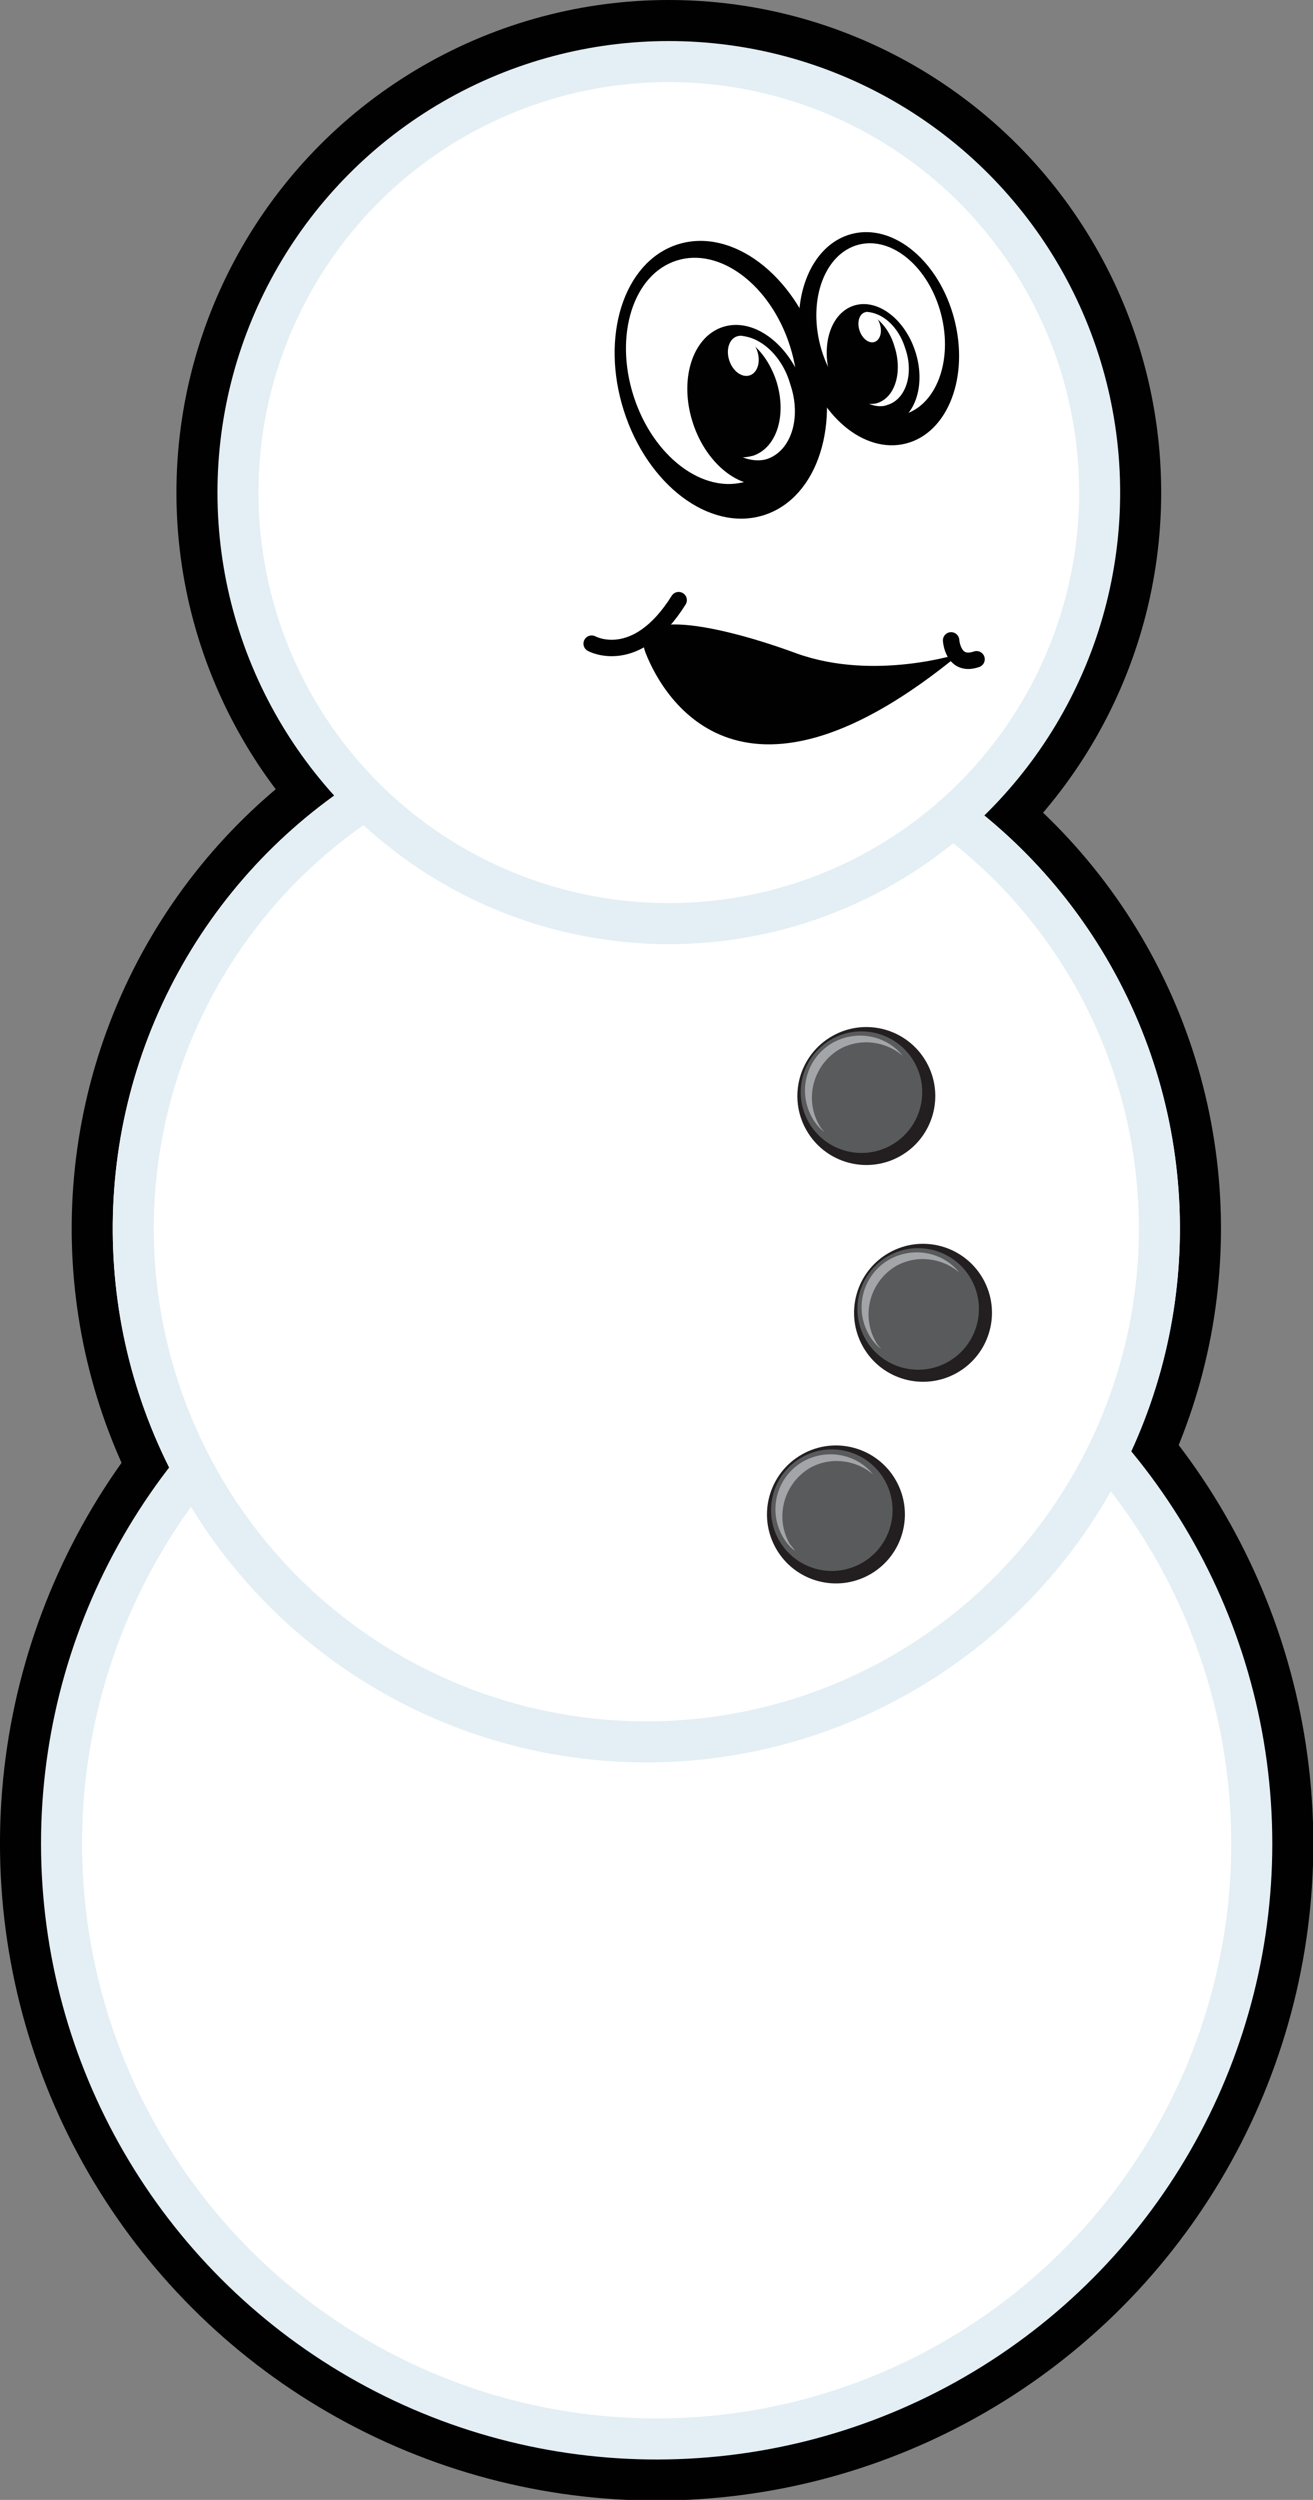 <?xml version="1.0" encoding="utf-8"?>
<!-- Generator: Adobe Illustrator 21.0.0, SVG Export Plug-In . SVG Version: 6.00 Build 0)  -->
<svg version="1.1" id="Layer_1" xmlns="http://www.w3.org/2000/svg" xmlns:xlink="http://www.w3.org/1999/xlink" x="0px" y="0px"
	 viewBox="0 0 160 304.5" enable-background="new 0 0 160 304.5" xml:space="preserve">
<rect x="0" y="0" width="160" height="304.5" fill="#808080" stroke="none"/>
<g>
	<g>
		<circle fill="#010101" cx="81.5" cy="60" r="60"/>
		
			<ellipse transform="matrix(0.999 -5.026446e-02 5.026446e-02 0.999 -11.185 4.305)" fill="#010101" cx="80" cy="224.5" rx="80" ry="80"/>
		
			<ellipse transform="matrix(0.871 -0.492 0.492 0.871 -63.39 58.066)" fill="#010101" cx="78.7" cy="149.6" rx="70" ry="70"/>
		
			<ellipse transform="matrix(0.999 -5.026446e-02 5.026446e-02 0.999 -11.185 4.305)" fill="#E3EFF4" cx="80" cy="224.5" rx="75" ry="75"/>
		
			<ellipse transform="matrix(0.871 -0.492 0.492 0.871 -63.39 58.066)" fill="#F1F8FC" cx="78.7" cy="149.6" rx="65" ry="65"/>
		
			<ellipse transform="matrix(0.999 -5.026446e-02 5.026446e-02 0.999 -11.185 4.305)" fill="#FFFFFF" cx="80" cy="224.5" rx="70" ry="70"/>
		
			<ellipse transform="matrix(0.871 -0.492 0.492 0.871 -63.39 58.066)" fill="#E3EFF4" cx="78.7" cy="149.6" rx="65" ry="65"/>
		
			<ellipse transform="matrix(0.871 -0.492 0.492 0.871 -63.39 58.066)" fill="#FFFFFF" cx="78.7" cy="149.6" rx="60" ry="60"/>
		<circle fill="#E3EFF4" cx="81.5" cy="60" r="55"/>
		<circle fill="#FFFFFF" cx="81.5" cy="60" r="50"/>
	</g>
	<g>
		
			<ellipse transform="matrix(0.871 -0.492 0.492 0.871 -52.003 69.129)" fill="#231F20" cx="105.5" cy="133.5" rx="8.4" ry="8.4"/>
		
			<ellipse transform="matrix(0.871 -0.492 0.492 0.871 -51.826 68.8)" fill="#595A5C" cx="104.9" cy="133" rx="7.4" ry="7.4"/>
		<path fill="#A3A5A8" d="M99.8,137c-1.8-3.2-0.7-7.3,2.5-9.2c2.5-1.4,5.6-1,7.7,0.8c-2-2.5-5.6-3.2-8.5-1.6
			c-3.2,1.8-4.4,5.9-2.5,9.2c0.4,0.7,0.9,1.3,1.5,1.7C100.3,137.7,100,137.4,99.8,137z"/>
	</g>
	<g>
		
			<ellipse transform="matrix(0.871 -0.492 0.492 0.871 -64.094 75.933)" fill="#231F20" cx="112.4" cy="159.9" rx="8.4" ry="8.4"/>
		
			<ellipse transform="matrix(0.871 -0.492 0.492 0.871 -63.917 75.605)" fill="#595A5C" cx="111.8" cy="159.4" rx="7.4" ry="7.4"/>
		<path fill="#A3A5A8" d="M106.7,163.4c-1.8-3.2-0.7-7.3,2.5-9.2c2.5-1.4,5.6-1,7.7,0.8c-2-2.5-5.6-3.2-8.5-1.6
			c-3.2,1.8-4.4,5.9-2.5,9.2c0.4,0.7,0.9,1.3,1.5,1.7C107.2,164.1,106.9,163.8,106.7,163.4z"/>
	</g>
	<g>
		
			<ellipse transform="matrix(0.871 -0.492 0.492 0.871 -77.526 73.939)" fill="#231F20" cx="101.8" cy="184.4" rx="8.4" ry="8.4"/>
		
			<ellipse transform="matrix(0.871 -0.492 0.492 0.871 -77.348 73.61)" fill="#595A5C" cx="101.3" cy="183.9" rx="7.4" ry="7.4"/>
		<path fill="#A3A5A8" d="M96.2,188c-1.8-3.2-0.7-7.3,2.5-9.2c2.5-1.4,5.6-1,7.7,0.8c-2-2.5-5.6-3.2-8.5-1.6
			c-3.2,1.8-4.4,5.9-2.5,9.2c0.4,0.7,0.9,1.3,1.5,1.7C96.7,188.6,96.4,188.3,96.2,188z"/>
	</g>
	
		<ellipse transform="matrix(0.968 -0.252 0.252 0.968 -6.945 28.363)" fill="#010101" stroke="#010101" stroke-width="0.761" stroke-miterlimit="10" cx="107.1" cy="41.2" rx="9.1" ry="12.8"/>
	
		<ellipse transform="matrix(0.968 -0.252 0.252 0.968 -6.657 28.387)" fill="#FFFFFF" cx="107.3" cy="40.1" rx="7.6" ry="10.7"/>
	<path fill="#FFFFFF" d="M105.7,39.3c1.2,0.6,2.2,1.9,2.7,3.6c0.7,2.6-0.3,5.1-2.1,5.6c-0.3,0.1-0.5,0.1-0.8,0.1
		c0.6,0.3,1.3,0.4,1.9,0.2c1.8-0.5,2.8-3,2.1-5.6C108.9,41,107.3,39.4,105.7,39.3z"/>
	<ellipse transform="matrix(0.968 -0.252 0.252 0.968 -6.87 28.075)" fill="#FFFFFF" cx="106" cy="40.8" rx="1.1" ry="1.5"/>
	
		<ellipse transform="matrix(0.953 -0.304 0.304 0.953 -9.911 28.825)" fill="#010101" stroke="#010101" stroke-miterlimit="10" cx="87.8" cy="46.3" rx="11.9" ry="16.8"/>
	
		<ellipse transform="matrix(0.953 -0.304 0.304 0.953 -9.636 28.458)" fill="#FFFFFF" cx="86.7" cy="45.2" rx="10" ry="14.1"/>
	<g>
		
			<ellipse transform="matrix(0.95 -0.312 0.312 0.95 -10.834 30.953)" fill="#010101" cx="91.2" cy="49.3" rx="7.1" ry="10"/>
		<path fill="#FFFFFF" d="M90,40.9c2,0.8,3.7,2.8,4.6,5.5c1.3,4.1,0.1,8.1-2.8,9.1c-0.4,0.1-0.8,0.2-1.3,0.2c1,0.4,2.1,0.5,3,0.2
			c2.9-1,4.2-5,2.8-9.1C95.3,43.3,92.6,40.9,90,40.9z"/>
		
			<ellipse transform="matrix(0.95 -0.312 0.312 0.95 -9 30.48)" fill="#FFFFFF" cx="90.6" cy="43.3" rx="1.8" ry="2.5"/>
	</g>
	<g>
		
			<ellipse transform="matrix(0.95 -0.312 0.312 0.95 -8.538 35.471)" fill="#010101" cx="106.4" cy="44.4" rx="5.4" ry="7.6"/>
		<path fill="#FFFFFF" d="M105.5,38c1.5,0.6,2.9,2.1,3.5,4.2c1,3.1,0.1,6.2-2.1,6.9c-0.3,0.1-0.6,0.1-1,0.1c0.8,0.3,1.6,0.4,2.3,0.1
			c2.2-0.7,3.2-3.8,2.1-6.9C109.5,39.8,107.5,38,105.5,38z"/>
		
			<ellipse transform="matrix(0.95 -0.312 0.312 0.95 -7.142 35.111)" fill="#FFFFFF" cx="106" cy="39.8" rx="1.3" ry="1.9"/>
	</g>
	<path fill="#010101" d="M78.7,79.6c2.3,5.8,12,21.7,38.3,0c0,0-10.4,3.4-19.9,0C87.6,76.1,76.4,73.8,78.7,79.6z"/>
	<path fill="none" stroke="#010101" stroke-width="2" stroke-linecap="round" stroke-linejoin="round" stroke-miterlimit="10" d="
		M115.9,78c0,0,0.2,3.3,3.1,2.3"/>
	<path fill="none" stroke="#010101" stroke-width="2" stroke-linecap="round" stroke-linejoin="round" stroke-miterlimit="10" d="
		M72.1,78.4c0,0,5.4,3,10.6-5.3"/>
</g>
</svg>
